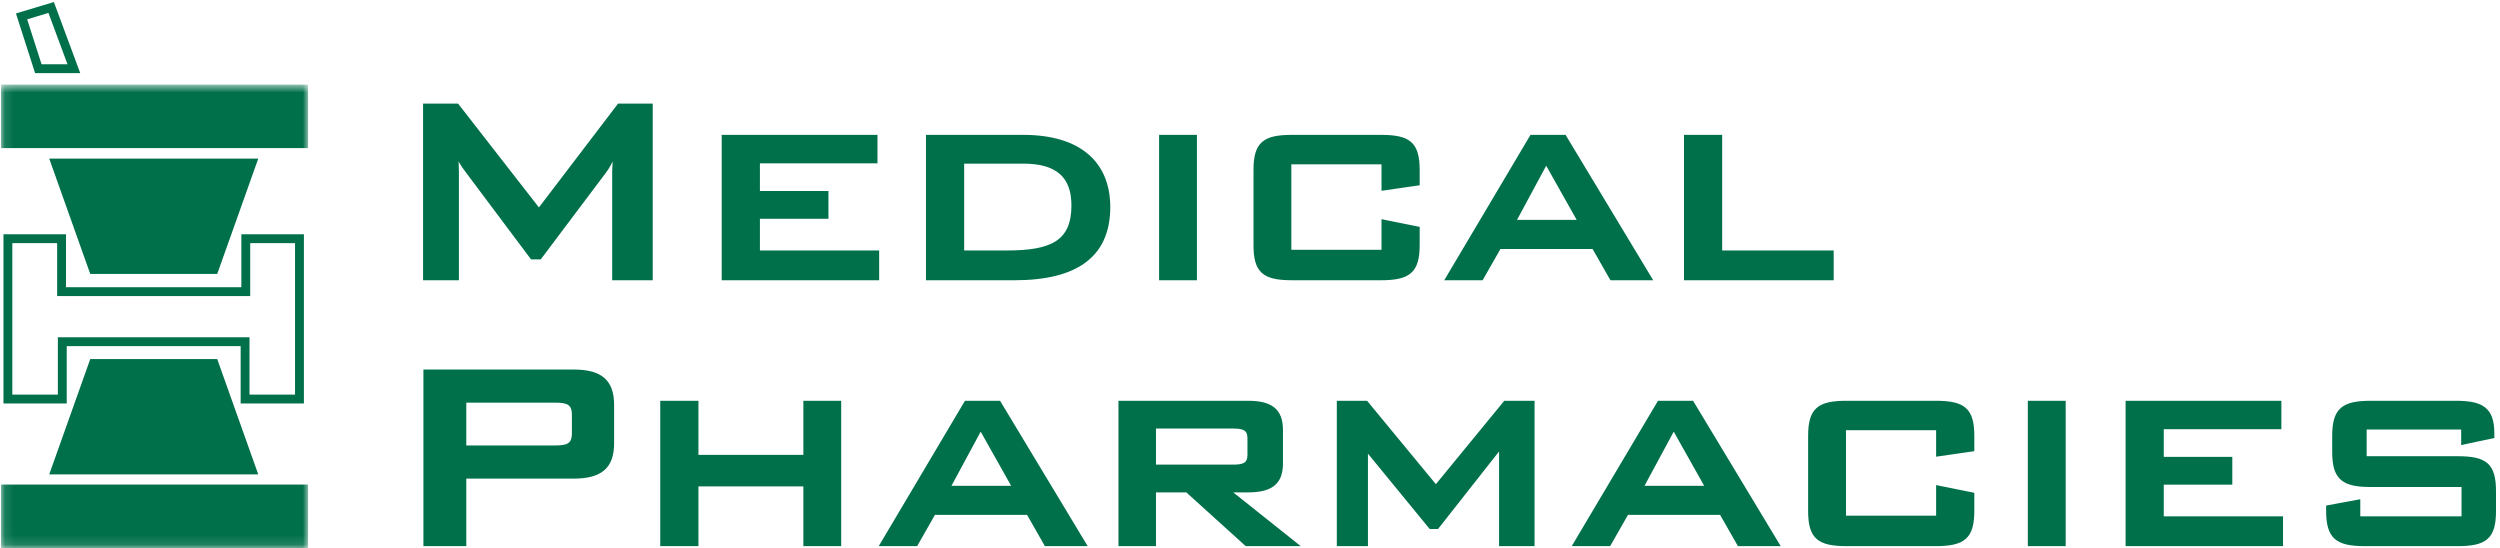 <?xml version="1.0" encoding="UTF-8"?>
<svg width="260px" height="57px" viewBox="0 0 260 57" version="1.1" xmlns="http://www.w3.org/2000/svg" xmlns:xlink="http://www.w3.org/1999/xlink">
    <!-- Generator: Sketch 58 (84663) - https://sketch.com -->
    <title>Other / Logo / Dark</title>
    <desc>Created with Sketch.</desc>
    <defs>
        <polygon id="path-1" points="0.107 1.673 32.039 1.673 32.039 49.875 0.107 49.875"></polygon>
    </defs>
    <g id="Symbols" stroke="none" stroke-width="1" fill="none" fill-rule="evenodd">
        <g id="Module-/-Header-/-Default" transform="translate(-43, -32)">
            <g id="Other-/-Logo-/-Dark">
                <g transform="translate(43, 32)">
                    <g>
                        <g id="Group">
                            <g id="Group-4" transform="translate(0, 7.125)">
                                <mask id="mask-2" fill="white">
                                    <use xlink:href="#path-1"></use>
                                </mask>
                                <g id="Clip-2"></g>
                                <polygon id="Fill-1" fill="#00704A" mask="url(#mask-2)" points="0.107 8.277 32.039 8.277 32.039 1.673 0.107 1.673"></polygon>
                                <polygon id="Fill-3" fill="#00704A" mask="url(#mask-2)" points="0.107 49.875 32.039 49.875 32.039 43.27 0.107 43.27"></polygon>
                            </g>
                            <polyline id="Fill-5" fill="#00704A" points="22.592 37.346 26.858 49.335 5.12 49.335 9.385 37.346"></polyline>
                            <polyline id="Fill-6" fill="#00704A" points="22.592 28.488 26.858 16.498 5.12 16.498 9.385 28.488"></polyline>
                            <path d="M25.489,35.539 L25.489,41.501 L31.145,41.501 L31.145,24.825 L25.562,24.825 L25.562,30.333 L6.404,30.333 L6.404,24.825 L0.821,24.825 L0.821,41.501 L6.479,41.501 L6.479,35.539 L25.489,35.539 Z M3.987,7.146 L7.682,7.146 L5.321,0.778 L2.242,1.705 L3.987,7.146 Z" id="Stroke-7" stroke="#00704A" stroke-width="0.922"></path>
                        </g>
                        <g id="Group-11" stroke="#00704A" stroke-width="0.338">
                            <path d="M44.168,10.944 L47.557,10.944 L56.048,21.849 L64.362,10.944 L67.716,10.944 L67.716,28.977 L63.837,28.977 L63.837,17.83 C63.837,17.479 63.873,16.851 63.978,15.908 C63.593,16.712 63.244,17.376 62.931,17.795 L56.151,26.811 L55.314,26.811 L48.536,17.761 C48.116,17.2 47.731,16.607 47.454,15.908 C47.523,16.642 47.557,17.237 47.557,17.83 L47.557,28.977 L44.168,28.977 L44.168,10.944 Z M75.227,14.195 L91.089,14.195 L91.089,16.815 L78.862,16.815 L78.862,20.03 L85.989,20.03 L85.989,22.583 L78.862,22.583 L78.862,26.216 L91.264,26.216 L91.264,28.977 L75.227,28.977 L75.227,14.195 Z M96.469,28.977 L105.517,28.977 C112.017,28.977 115.299,26.53 115.299,21.534 C115.299,16.956 112.259,14.195 106.425,14.195 L96.469,14.195 L96.469,28.977 Z M100.104,26.216 L100.104,16.851 L106.461,16.851 C109.886,16.851 111.597,18.285 111.597,21.359 C111.597,25.203 109.326,26.216 104.75,26.216 L100.104,26.216 Z M120.715,28.977 L124.312,28.977 L124.312,14.193 L120.715,14.193 L120.715,28.977 Z M134.13,16.922 L134.13,26.147 L143.844,26.147 L143.844,23.001 L147.477,23.735 L147.477,25.483 C147.477,28.244 146.531,28.977 143.598,28.977 L134.375,28.977 C131.405,28.977 130.532,28.21 130.532,25.483 L130.532,17.691 C130.532,14.929 131.441,14.195 134.375,14.195 L143.598,14.195 C146.531,14.195 147.477,14.893 147.477,17.691 L147.477,19.122 L143.844,19.647 L143.844,16.922 L134.13,16.922 Z M150.497,28.977 L154.096,28.977 L155.947,25.727 L165.73,25.727 L167.582,28.977 L171.634,28.977 L162.724,14.195 L159.268,14.195 L150.497,28.977 Z M157.485,23.037 L160.803,16.884 L164.263,23.037 L157.485,23.037 Z M175.304,14.195 L178.937,14.195 L178.937,26.216 L190.534,26.216 L190.534,28.977 L175.304,28.977 L175.304,14.195 Z M44.204,56.631 L48.326,56.631 L48.326,49.608 L59.645,49.608 C62.405,49.608 63.698,48.628 63.698,46.113 L63.698,42.094 C63.698,39.579 62.405,38.6 59.645,38.6 L44.204,38.6 L44.204,56.631 Z M57.759,41.708 C59.052,41.708 59.645,41.954 59.645,43.142 L59.645,45.064 C59.645,46.252 59.052,46.496 57.759,46.496 L48.326,46.496 L48.326,41.708 L57.759,41.708 Z M68.834,41.849 L72.469,41.849 L72.469,47.476 L83.718,47.476 L83.718,41.849 L87.315,41.849 L87.315,56.631 L83.718,56.631 L83.718,50.413 L72.469,50.413 L72.469,56.631 L68.834,56.631 L68.834,41.849 Z M91.684,56.631 L95.283,56.631 L97.133,53.38 L106.915,53.38 L108.767,56.631 L112.82,56.631 L103.911,41.849 L100.453,41.849 L91.684,56.631 Z M98.67,50.691 L101.989,44.542 L105.448,50.691 L98.67,50.691 Z" id="Stroke-9"></path>
                            <path d="M116.489,56.631 L120.052,56.631 L120.052,51.038 L123.441,51.038 L129.624,56.631 L134.796,56.631 L127.774,51.038 L129.801,51.038 C132.176,51.038 133.259,50.237 133.259,48.21 L133.259,44.713 C133.259,42.652 132.176,41.849 129.801,41.849 L116.489,41.849 L116.489,56.631 Z M128.262,44.401 C129.346,44.401 129.904,44.61 129.904,45.589 L129.904,47.301 C129.904,48.279 129.346,48.489 128.262,48.489 L120.052,48.489 L120.052,44.401 L128.262,44.401 Z M139.198,41.849 L142.097,41.849 L149.331,50.62 L156.527,41.849 L159.425,41.849 L159.425,56.631 L156.073,56.631 L156.073,46.462 L149.47,54.85 L148.77,54.85 L142.097,46.708 L142.097,56.631 L139.198,56.631 L139.198,41.849 Z M163.757,56.631 L167.358,56.631 L169.21,53.38 L178.99,53.38 L180.844,56.631 L184.896,56.631 L175.984,41.849 L172.528,41.849 L163.757,56.631 Z M170.747,50.691 L174.065,44.542 L177.523,50.691 L170.747,50.691 Z M191.814,44.574 L191.814,53.801 L201.525,53.801 L201.525,50.655 L205.16,51.389 L205.16,53.136 C205.16,55.897 204.216,56.631 201.281,56.631 L192.058,56.631 C189.088,56.631 188.215,55.862 188.215,53.136 L188.215,45.343 C188.215,42.583 189.122,41.849 192.058,41.849 L201.281,41.849 C204.216,41.849 205.16,42.549 205.16,45.343 L205.16,46.777 L201.525,47.301 L201.525,44.574 L191.814,44.574 Z M211.063,56.631 L214.662,56.631 L214.662,41.849 L211.063,41.849 L211.063,56.631 Z M221.232,41.849 L237.093,41.849 L237.093,44.471 L224.864,44.471 L224.864,47.684 L231.991,47.684 L231.991,50.237 L224.864,50.237 L224.864,53.87 L237.266,53.87 L237.266,56.631 L221.232,56.631 L221.232,41.849 Z" id="Stroke-10"></path>
                        </g>
                        <path d="M44.168,10.944 L47.557,10.944 L56.048,21.849 L64.362,10.944 L67.716,10.944 L67.716,28.977 L63.837,28.977 L63.837,17.83 C63.837,17.479 63.873,16.851 63.978,15.908 C63.593,16.712 63.244,17.376 62.931,17.795 L56.151,26.811 L55.314,26.811 L48.536,17.761 C48.116,17.2 47.731,16.607 47.454,15.908 C47.523,16.642 47.557,17.237 47.557,17.83 L47.557,28.977 L44.168,28.977" id="Fill-12" fill="#00704A"></path>
                        <polyline id="Fill-13" fill="#00704A" points="75.227 14.195 91.089 14.195 91.089 16.815 78.862 16.815 78.862 20.03 85.989 20.03 85.989 22.583 78.862 22.583 78.862 26.216 91.264 26.216 91.264 28.977 75.227 28.977"></polyline>
                        <path d="M96.469,28.977 L105.517,28.977 C112.017,28.977 115.299,26.53 115.299,21.534 C115.299,16.956 112.259,14.195 106.425,14.195 L96.469,14.195 L96.469,28.977 Z M100.104,26.216 L100.104,16.851 L106.461,16.851 C109.886,16.851 111.597,18.285 111.597,21.359 C111.597,25.203 109.326,26.216 104.75,26.216 L100.104,26.216 Z" id="Fill-14" fill="#00704A"></path>
                        <polygon id="Fill-15" fill="#00704A" points="120.715 28.979 124.312 28.979 124.312 14.195 120.715 14.195"></polygon>
                        <path d="M134.13,16.922 L134.13,26.147 L143.844,26.147 L143.844,23.001 L147.477,23.735 L147.477,25.483 C147.477,28.244 146.531,28.977 143.598,28.977 L134.375,28.977 C131.405,28.977 130.532,28.21 130.532,25.483 L130.532,17.691 C130.532,14.929 131.441,14.195 134.375,14.195 L143.598,14.195 C146.531,14.195 147.477,14.893 147.477,17.691 L147.477,19.122 L143.844,19.647 L143.844,16.922" id="Fill-16" fill="#00704A"></path>
                        <path d="M150.497,28.977 L154.096,28.977 L155.947,25.727 L165.73,25.727 L167.582,28.977 L171.634,28.977 L162.724,14.195 L159.268,14.195 L150.497,28.977 Z M157.485,23.037 L160.803,16.884 L164.263,23.037 L157.485,23.037 Z" id="Fill-17" fill="#00704A"></path>
                        <polyline id="Fill-18" fill="#00704A" points="175.304 14.195 178.937 14.195 178.937 26.216 190.534 26.216 190.534 28.977 175.304 28.977"></polyline>
                        <path d="M44.204,56.631 L48.326,56.631 L48.326,49.608 L59.645,49.608 C62.405,49.608 63.698,48.628 63.698,46.113 L63.698,42.094 C63.698,39.579 62.405,38.6 59.645,38.6 L44.204,38.6 L44.204,56.631 Z M57.759,41.708 C59.052,41.708 59.645,41.954 59.645,43.142 L59.645,45.064 C59.645,46.252 59.052,46.496 57.759,46.496 L48.326,46.496 L48.326,41.708 L57.759,41.708 Z" id="Fill-19" fill="#00704A"></path>
                        <polyline id="Fill-20" fill="#00704A" points="68.834 41.849 72.469 41.849 72.469 47.476 83.718 47.476 83.718 41.849 87.315 41.849 87.315 56.631 83.718 56.631 83.718 50.413 72.469 50.413 72.469 56.631 68.834 56.631"></polyline>
                        <path d="M91.684,56.631 L95.283,56.631 L97.133,53.38 L106.915,53.38 L108.767,56.631 L112.82,56.631 L103.911,41.849 L100.453,41.849 L91.684,56.631 Z M98.67,50.691 L101.989,44.542 L105.448,50.691 L98.67,50.691 Z" id="Fill-21" fill="#00704A"></path>
                        <path d="M116.489,56.631 L120.052,56.631 L120.052,51.038 L123.441,51.038 L129.624,56.631 L134.796,56.631 L127.774,51.038 L129.801,51.038 C132.176,51.038 133.259,50.237 133.259,48.21 L133.259,44.713 C133.259,42.652 132.176,41.849 129.801,41.849 L116.489,41.849 L116.489,56.631 Z M128.262,44.401 C129.346,44.401 129.904,44.61 129.904,45.589 L129.904,47.301 C129.904,48.279 129.346,48.489 128.262,48.489 L120.052,48.489 L120.052,44.401 L128.262,44.401 Z" id="Fill-22" fill="#00704A"></path>
                        <polyline id="Fill-23" fill="#00704A" points="139.198 41.849 142.097 41.849 149.331 50.62 156.527 41.849 159.425 41.849 159.425 56.631 156.073 56.631 156.073 46.462 149.47 54.85 148.77 54.85 142.097 46.708 142.097 56.631 139.198 56.631"></polyline>
                        <path d="M163.757,56.631 L167.358,56.631 L169.21,53.38 L178.99,53.38 L180.844,56.631 L184.896,56.631 L175.984,41.849 L172.528,41.849 L163.757,56.631 Z M170.747,50.691 L174.065,44.542 L177.523,50.691 L170.747,50.691 Z" id="Fill-24" fill="#00704A"></path>
                        <path d="M191.814,44.574 L191.814,53.801 L201.525,53.801 L201.525,50.655 L205.16,51.389 L205.16,53.136 C205.16,55.897 204.216,56.631 201.281,56.631 L192.058,56.631 C189.088,56.631 188.215,55.862 188.215,53.136 L188.215,45.343 C188.215,42.583 189.122,41.849 192.058,41.849 L201.281,41.849 C204.216,41.849 205.16,42.549 205.16,45.343 L205.16,46.777 L201.525,47.301 L201.525,44.574" id="Fill-25" fill="#00704A"></path>
                        <polygon id="Fill-26" fill="#00704A" points="211.063 56.631 214.662 56.631 214.662 41.849 211.063 41.849"></polygon>
                        <polyline id="Fill-27" fill="#00704A" points="221.232 41.849 237.093 41.849 237.093 44.471 224.864 44.471 224.864 47.684 231.991 47.684 231.991 50.237 224.864 50.237 224.864 53.87 237.266 53.87 237.266 56.631 221.232 56.631"></polyline>
                        <path d="M245.965,44.505 L245.965,47.615 L255.573,47.615 C258.508,47.615 259.416,48.313 259.416,51.109 L259.416,53.136 C259.416,55.897 258.508,56.631 255.573,56.631 L245.965,56.631 C243.031,56.631 242.088,55.897 242.088,53.136 L242.088,52.718 L245.301,52.123 L245.301,53.87 L256.168,53.87 L256.168,50.481 L246.596,50.481 C243.695,50.481 242.717,49.782 242.717,46.986 L242.717,45.343 C242.717,42.549 243.695,41.849 246.596,41.849 L255.363,41.849 C258.091,41.849 259.241,42.479 259.241,45.064 L259.241,45.415 L256.132,46.077 L256.132,44.505" id="Fill-28" fill="#00704A"></path>
                        <path d="M245.965,44.505 L245.965,47.615 L255.573,47.615 C258.508,47.615 259.416,48.313 259.416,51.109 L259.416,53.136 C259.416,55.897 258.508,56.631 255.573,56.631 L245.965,56.631 C243.031,56.631 242.088,55.897 242.088,53.136 L242.088,52.718 L245.301,52.123 L245.301,53.87 L256.168,53.87 L256.168,50.481 L246.596,50.481 C243.695,50.481 242.717,49.782 242.717,46.986 L242.717,45.343 C242.717,42.549 243.695,41.849 246.596,41.849 L255.363,41.849 C258.091,41.849 259.241,42.479 259.241,45.064 L259.241,45.415 L256.132,46.077 L256.132,44.505 L245.965,44.505 Z" id="Stroke-29" stroke="#00704A" stroke-width="0.338"></path>
                    </g>
                </g>
            </g>
        </g>
    </g>
</svg>